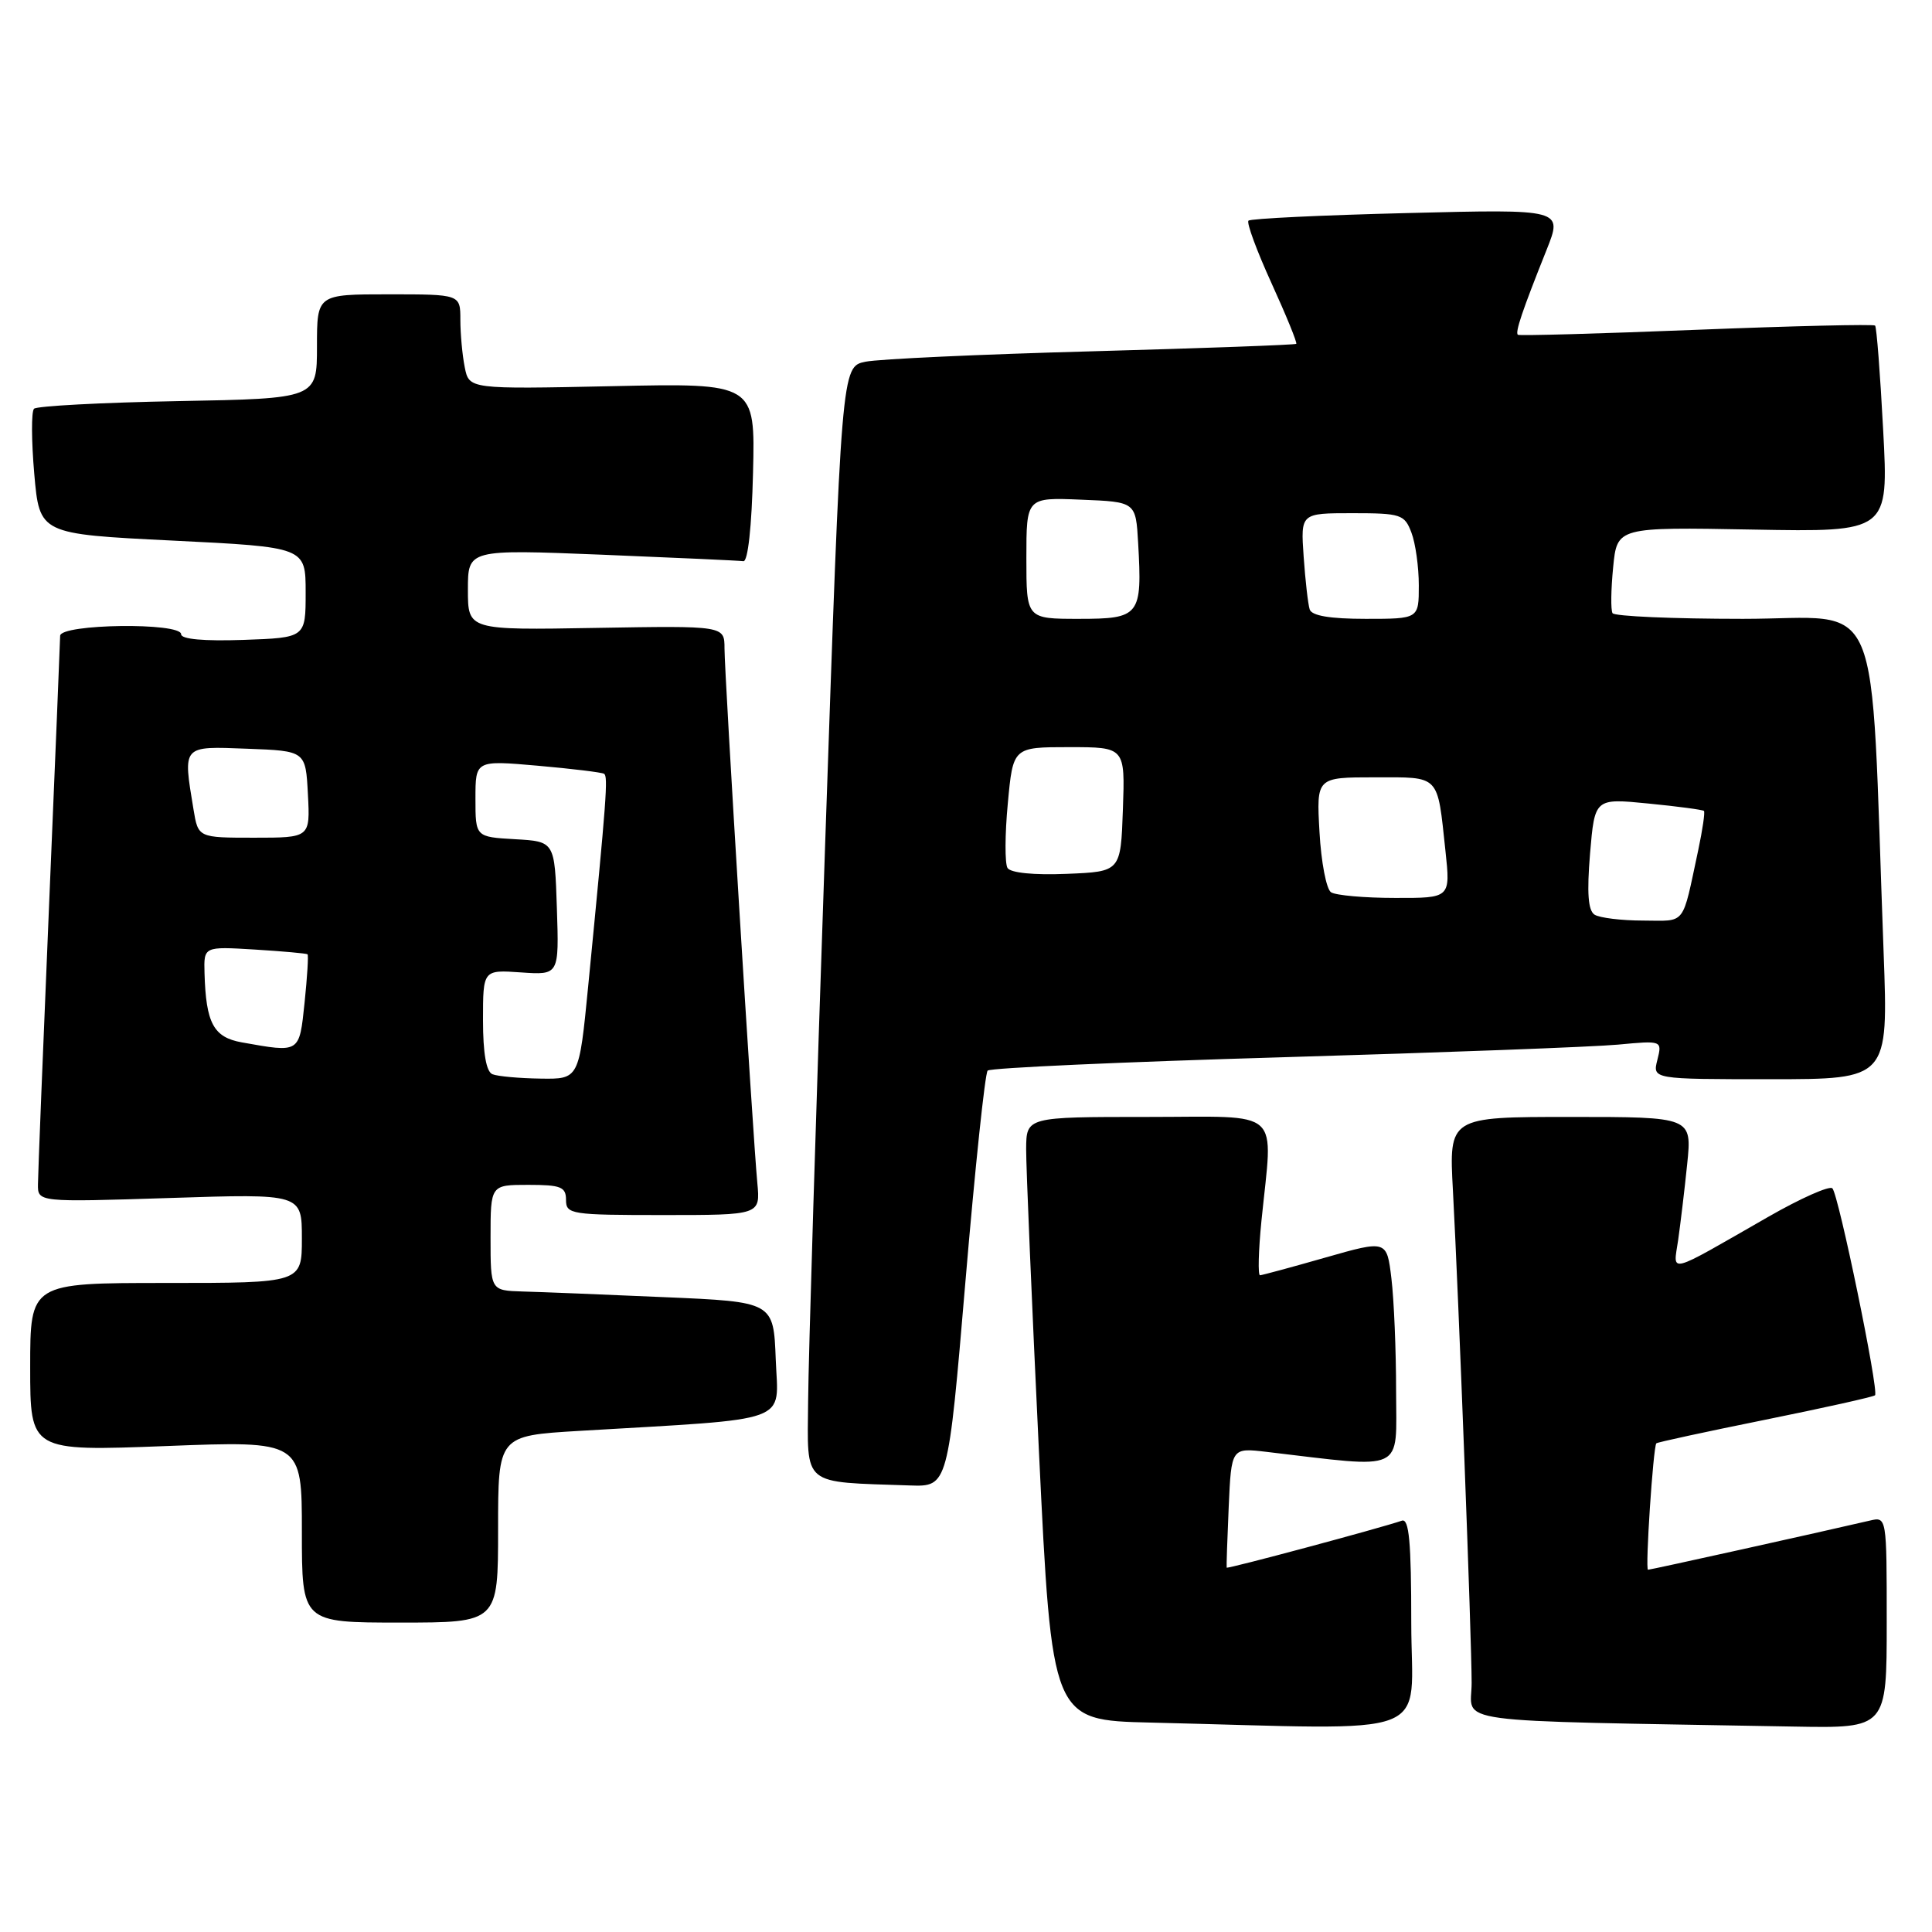 <?xml version="1.0" encoding="UTF-8" standalone="no"?>
<!DOCTYPE svg PUBLIC "-//W3C//DTD SVG 1.1//EN" "http://www.w3.org/Graphics/SVG/1.1/DTD/svg11.dtd" >
<svg xmlns="http://www.w3.org/2000/svg" xmlns:xlink="http://www.w3.org/1999/xlink" version="1.1" viewBox="0 0 256 256">
 <g >
 <path fill="currentColor"
d=" M 187.00 215.03 C 187.00 204.29 186.71 201.16 185.75 201.50 C 182.93 202.47 162.60 207.93 162.54 207.72 C 162.50 207.60 162.62 203.98 162.81 199.67 C 163.16 191.83 163.16 191.83 167.83 192.38 C 186.44 194.57 185.00 195.25 184.99 184.35 C 184.99 178.93 184.71 172.21 184.37 169.41 C 183.76 164.31 183.76 164.31 175.63 166.63 C 171.16 167.91 167.26 168.96 166.96 168.98 C 166.67 168.99 166.75 165.74 167.15 161.75 C 168.67 146.59 170.22 148.00 152.00 148.00 C 136.00 148.00 136.00 148.00 135.97 152.25 C 135.96 154.59 136.72 172.58 137.66 192.22 C 139.38 227.94 139.38 227.94 152.44 228.25 C 191.00 229.17 187.00 230.70 187.00 215.03 Z  M 250.00 214.98 C 250.00 200.96 250.00 200.96 247.75 201.49 C 241.10 203.04 218.73 208.00 218.37 208.00 C 217.98 208.00 219.05 191.79 219.47 191.25 C 219.58 191.11 226.06 189.71 233.87 188.13 C 241.68 186.55 248.24 185.09 248.45 184.88 C 248.99 184.32 243.62 158.27 242.80 157.46 C 242.42 157.08 238.59 158.78 234.30 161.24 C 220.69 169.04 221.71 168.78 222.36 164.34 C 222.66 162.23 223.21 157.69 223.56 154.25 C 224.20 148.00 224.20 148.00 208.09 148.00 C 191.99 148.00 191.99 148.00 192.52 157.75 C 193.27 171.64 195.00 217.13 195.00 223.00 C 195.00 228.50 190.80 227.93 237.75 228.78 C 250.00 229.00 250.00 229.00 250.00 214.98 Z  M 66.00 202.62 C 66.00 190.24 66.00 190.24 76.75 189.60 C 105.33 187.91 103.12 188.72 102.79 180.14 C 102.50 172.50 102.50 172.50 88.00 171.88 C 80.03 171.53 71.59 171.19 69.25 171.13 C 65.00 171.00 65.00 171.00 65.00 164.00 C 65.00 157.00 65.00 157.00 70.00 157.00 C 74.33 157.00 75.00 157.27 75.00 159.00 C 75.00 160.90 75.67 161.00 87.88 161.00 C 100.75 161.00 100.75 161.00 100.35 156.75 C 99.75 150.44 96.00 89.41 96.00 85.92 C 96.00 82.91 96.00 82.91 79.00 83.20 C 62.00 83.50 62.00 83.50 62.00 78.14 C 62.00 72.79 62.00 72.79 79.75 73.50 C 89.51 73.90 97.95 74.28 98.50 74.36 C 99.10 74.44 99.61 69.81 99.78 62.63 C 100.07 50.76 100.07 50.76 81.12 51.17 C 62.16 51.57 62.16 51.57 61.58 48.66 C 61.26 47.06 61.00 44.23 61.00 42.37 C 61.00 39.00 61.00 39.00 51.50 39.00 C 42.00 39.00 42.00 39.00 42.00 45.90 C 42.00 52.81 42.00 52.81 23.58 53.15 C 13.45 53.34 4.87 53.80 4.51 54.16 C 4.14 54.52 4.16 58.41 4.54 62.79 C 5.24 70.76 5.24 70.76 22.87 71.63 C 40.50 72.50 40.50 72.50 40.50 78.50 C 40.50 84.50 40.50 84.50 32.25 84.79 C 27.02 84.97 24.00 84.70 24.00 84.04 C 24.00 82.45 8.01 82.66 7.97 84.25 C 7.96 84.94 7.30 101.03 6.50 120.00 C 5.70 138.97 5.04 155.58 5.03 156.90 C 5.00 159.30 5.00 159.30 22.50 158.74 C 40.00 158.17 40.00 158.17 40.00 164.09 C 40.00 170.00 40.00 170.00 22.00 170.00 C 4.00 170.00 4.00 170.00 4.00 181.15 C 4.00 192.30 4.00 192.30 22.00 191.61 C 40.00 190.91 40.00 190.91 40.00 202.96 C 40.00 215.00 40.00 215.00 53.00 215.00 C 66.00 215.00 66.00 215.00 66.00 202.62 Z  M 127.93 169.75 C 129.20 154.76 130.52 142.21 130.87 141.86 C 131.22 141.50 148.82 140.71 170.00 140.09 C 191.18 139.47 211.14 138.72 214.37 138.42 C 220.25 137.87 220.25 137.87 219.61 140.44 C 218.96 143.00 218.96 143.00 234.59 143.00 C 250.21 143.00 250.21 143.00 249.59 126.25 C 247.76 77.14 249.81 82.00 230.95 82.00 C 221.69 82.00 213.92 81.66 213.67 81.25 C 213.42 80.84 213.46 78.10 213.75 75.17 C 214.27 69.84 214.27 69.84 232.26 70.17 C 250.25 70.50 250.25 70.50 249.53 57.00 C 249.14 49.58 248.66 43.34 248.46 43.14 C 248.27 42.94 237.62 43.19 224.80 43.70 C 211.99 44.21 201.34 44.51 201.13 44.36 C 200.73 44.07 201.70 41.19 204.93 33.11 C 207.08 27.71 207.08 27.71 186.51 28.23 C 175.19 28.51 165.70 28.96 165.43 29.24 C 165.15 29.51 166.53 33.24 168.48 37.52 C 170.43 41.80 171.91 45.42 171.76 45.56 C 171.62 45.70 159.43 46.14 144.68 46.55 C 129.93 46.95 116.43 47.57 114.68 47.93 C 111.50 48.58 111.50 48.58 109.33 112.04 C 108.13 146.94 107.12 180.09 107.08 185.69 C 106.99 197.07 106.09 196.33 120.56 196.83 C 125.62 197.00 125.62 197.00 127.93 169.75 Z  M 65.25 142.34 C 64.43 142.01 64.00 139.56 64.00 135.17 C 64.00 128.50 64.00 128.50 69.04 128.85 C 74.08 129.20 74.08 129.20 73.79 120.35 C 73.50 111.50 73.50 111.50 68.25 111.20 C 63.00 110.90 63.00 110.90 63.00 105.82 C 63.00 100.74 63.00 100.74 71.24 101.46 C 75.77 101.86 79.73 102.34 80.04 102.53 C 80.59 102.87 80.39 105.60 77.93 130.75 C 76.73 143.00 76.73 143.00 71.62 142.92 C 68.80 142.88 65.94 142.62 65.25 142.34 Z  M 32.04 138.12 C 28.29 137.45 27.29 135.58 27.10 128.95 C 27.00 125.41 27.00 125.41 33.75 125.82 C 37.46 126.05 40.61 126.33 40.75 126.45 C 40.89 126.57 40.71 129.44 40.36 132.84 C 39.65 139.59 39.79 139.50 32.04 138.12 Z  M 25.64 107.25 C 24.23 98.70 24.07 98.88 32.75 99.21 C 40.50 99.50 40.50 99.50 40.80 105.25 C 41.10 111.00 41.10 111.00 33.68 111.00 C 26.26 111.00 26.26 111.00 25.64 107.25 Z  M 211.29 121.20 C 210.43 120.65 210.26 118.33 210.69 113.10 C 211.31 105.77 211.31 105.77 218.40 106.47 C 222.31 106.85 225.63 107.30 225.78 107.45 C 225.94 107.61 225.60 109.93 225.03 112.62 C 222.84 122.84 223.50 122.00 217.73 121.98 C 214.85 121.98 211.96 121.62 211.29 121.20 Z  M 176.37 118.23 C 175.75 117.83 175.06 114.24 174.84 110.25 C 174.43 103.00 174.43 103.00 182.15 103.00 C 190.90 103.00 190.43 102.51 191.53 112.75 C 192.20 119.00 192.20 119.00 184.85 118.98 C 180.81 118.98 176.99 118.64 176.37 118.23 Z  M 133.50 115.01 C 133.14 114.41 133.15 110.57 133.54 106.46 C 134.23 99.00 134.23 99.00 141.66 99.00 C 149.08 99.00 149.08 99.00 148.79 107.25 C 148.50 115.50 148.50 115.50 141.34 115.79 C 136.98 115.97 133.91 115.66 133.50 115.01 Z  M 136.00 73.96 C 136.00 65.91 136.00 65.91 143.25 66.21 C 150.50 66.50 150.50 66.50 150.81 71.95 C 151.36 81.59 151.04 82.00 142.98 82.00 C 136.00 82.00 136.00 82.00 136.00 73.96 Z  M 173.54 80.75 C 173.32 80.06 172.96 76.91 172.74 73.75 C 172.34 68.00 172.34 68.00 179.19 68.00 C 185.63 68.00 186.11 68.16 187.02 70.57 C 187.56 71.98 188.00 75.13 188.00 77.57 C 188.00 82.00 188.00 82.00 180.97 82.00 C 176.22 82.00 173.81 81.59 173.54 80.75 Z "/>
</g>
</svg>